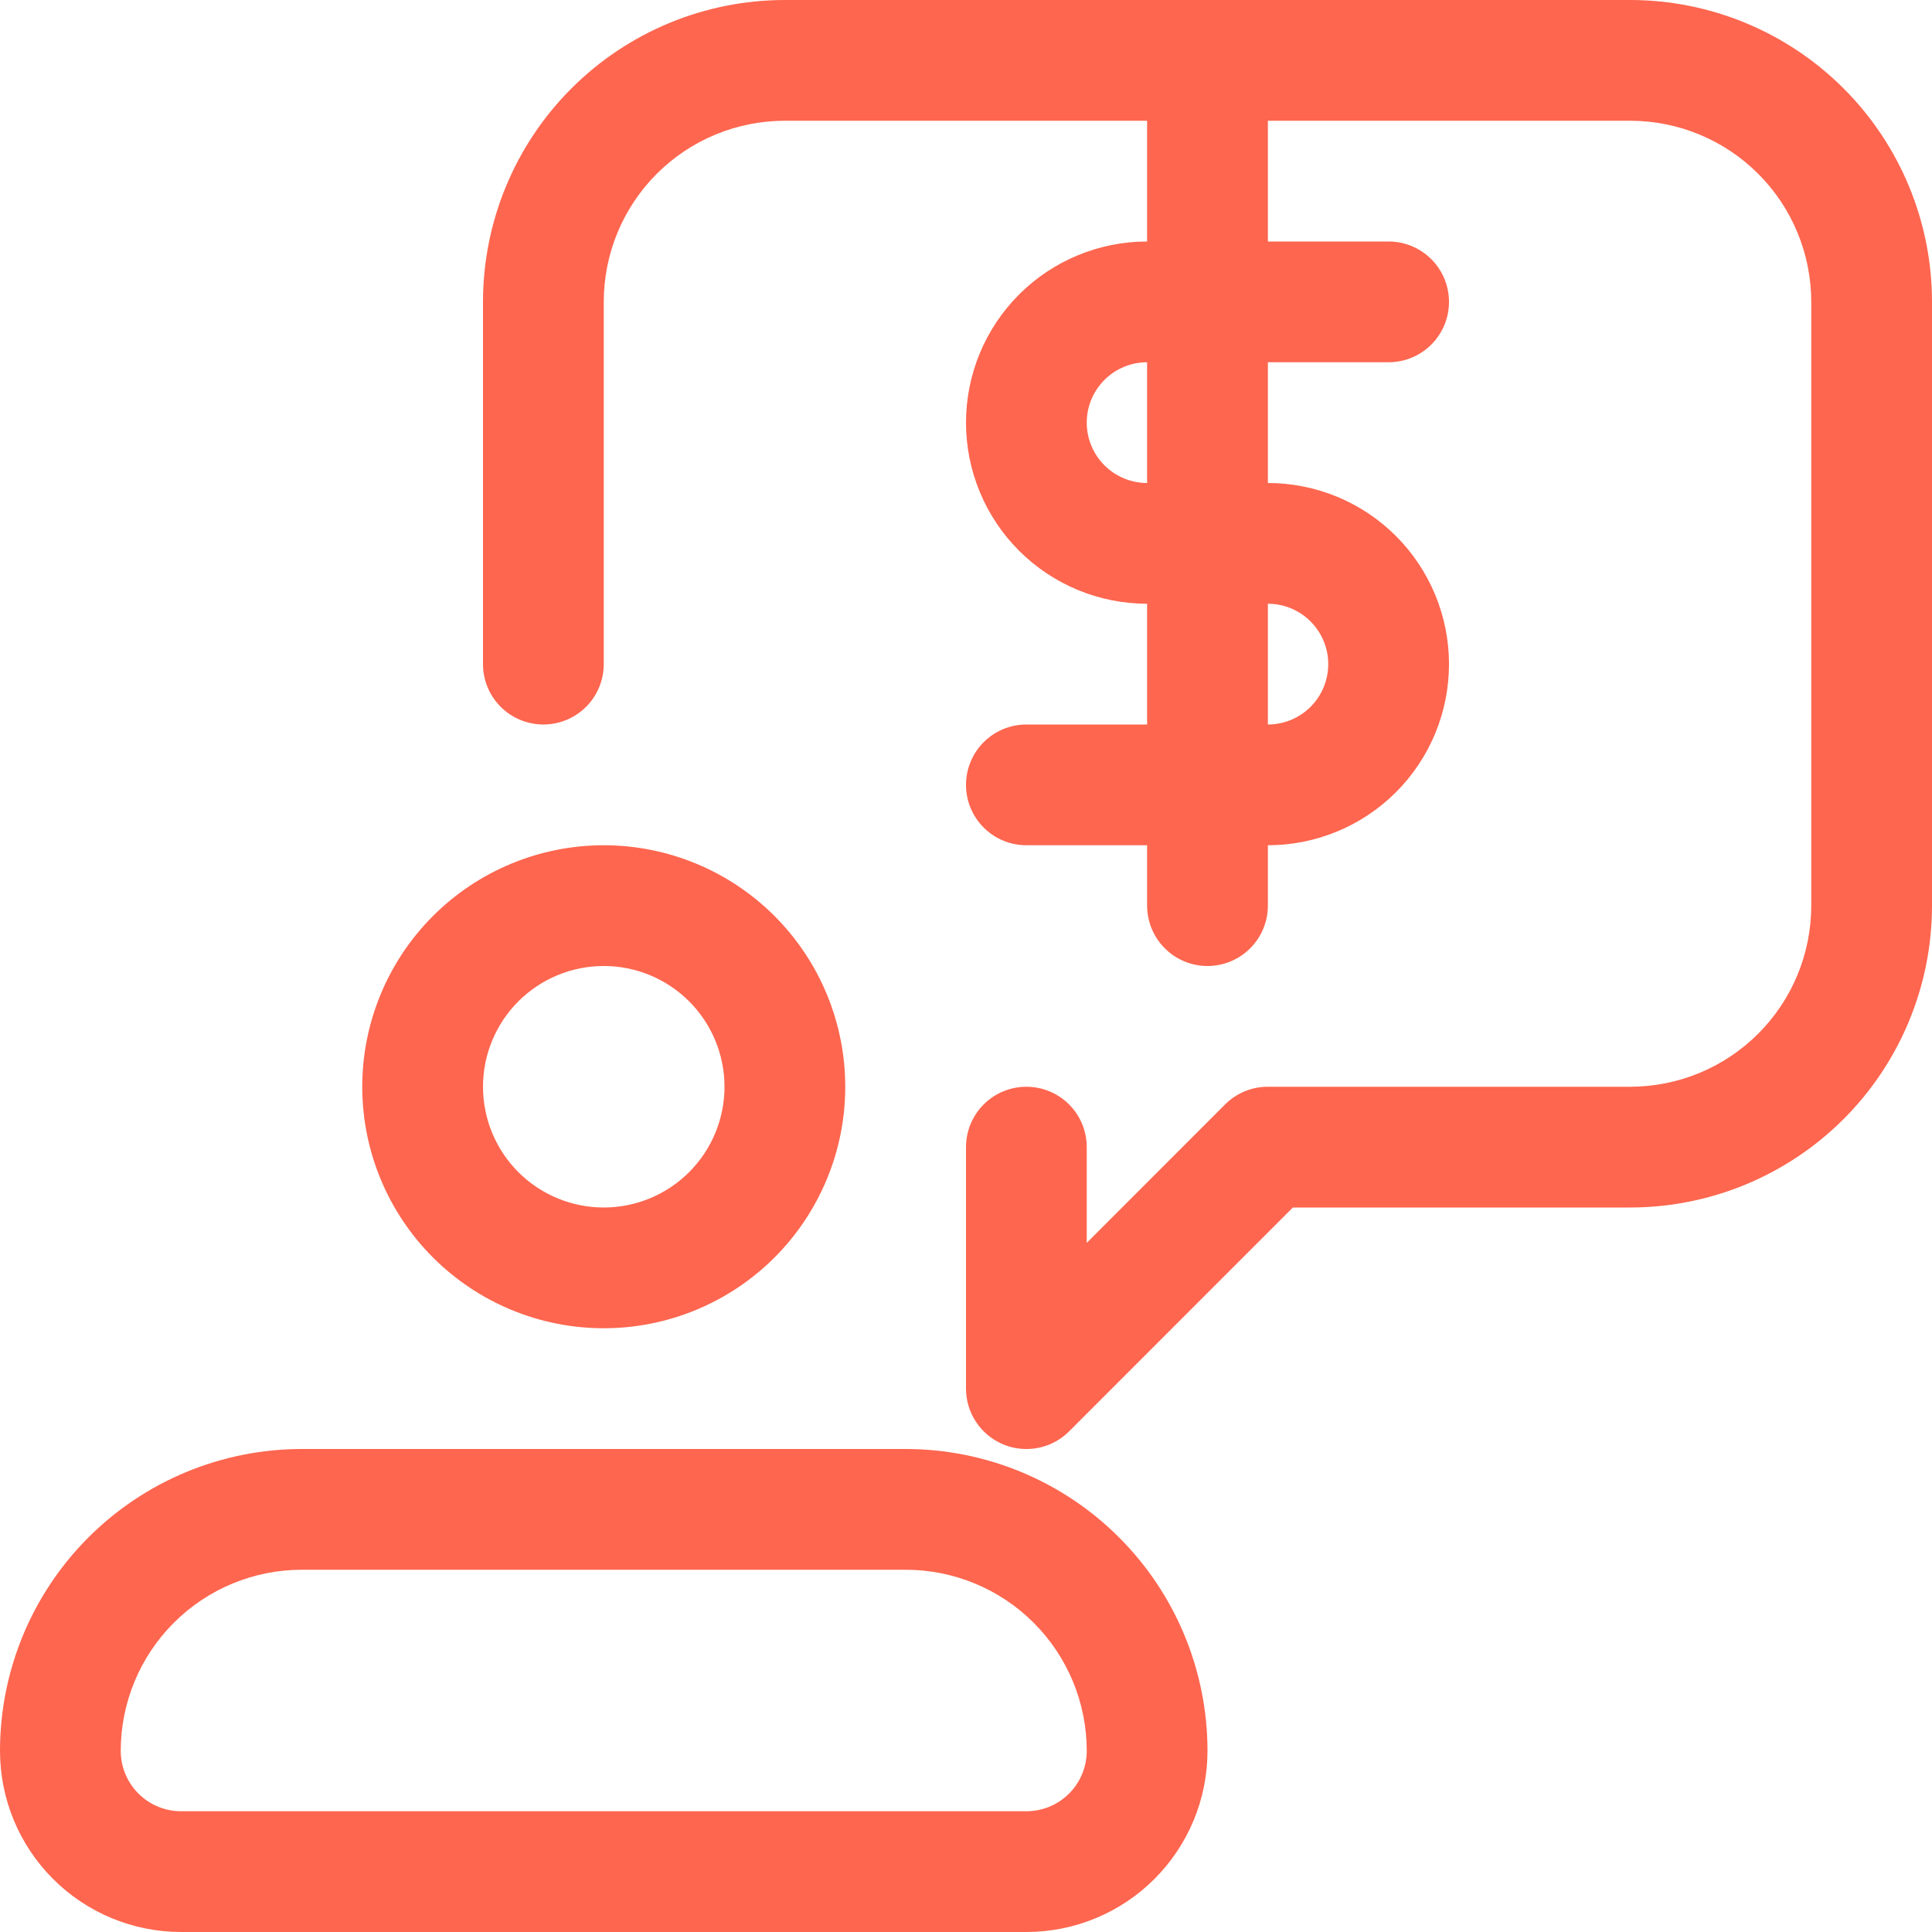 <svg width="86" height="86" viewBox="0 0 86 86" fill="none" xmlns="http://www.w3.org/2000/svg">
<path d="M26.875 59.125C29.726 59.125 32.46 57.992 34.476 55.976C36.492 53.96 37.625 51.226 37.625 48.375C37.625 45.524 36.492 42.79 34.476 40.774C32.46 38.758 29.726 37.625 26.875 37.625C24.024 37.625 21.29 38.758 19.274 40.774C17.258 42.79 16.125 45.524 16.125 48.375C16.125 51.226 17.258 53.96 19.274 55.976C21.29 57.992 24.024 59.125 26.875 59.125ZM26.875 43C28.3 43 29.668 43.566 30.676 44.574C31.684 45.582 32.25 46.95 32.25 48.375C32.25 49.8 31.684 51.168 30.676 52.176C29.668 53.184 28.3 53.75 26.875 53.75C25.45 53.75 24.082 53.184 23.074 52.176C22.066 51.168 21.5 49.8 21.5 48.375C21.5 46.95 22.066 45.582 23.074 44.574C24.082 43.566 25.45 43 26.875 43ZM40.312 64.5H13.438C9.874 64.5 6.456 65.916 3.936 68.436C1.416 70.956 0 74.374 0 77.938C0 80.076 0.849 82.126 2.361 83.638C3.873 85.151 5.924 86 8.062 86H45.688C47.826 86 49.877 85.151 51.389 83.638C52.901 82.126 53.75 80.076 53.75 77.938C53.75 74.374 52.334 70.956 49.814 68.436C47.294 65.916 43.876 64.5 40.312 64.5ZM45.688 80.625H8.062C7.35 80.625 6.666 80.342 6.162 79.838C5.658 79.334 5.375 78.65 5.375 77.938C5.375 75.799 6.224 73.749 7.736 72.237C9.248 70.724 11.299 69.875 13.438 69.875H40.312C42.451 69.875 44.502 70.724 46.014 72.237C47.526 73.749 48.375 75.799 48.375 77.938C48.375 78.65 48.092 79.334 47.588 79.838C47.084 80.342 46.4 80.625 45.688 80.625ZM72.562 0H34.938C31.374 0 27.956 1.416 25.436 3.936C22.916 6.456 21.5 9.874 21.5 13.438V29.562C21.5 30.275 21.783 30.959 22.287 31.463C22.791 31.967 23.475 32.25 24.188 32.25C24.9 32.25 25.584 31.967 26.088 31.463C26.592 30.959 26.875 30.275 26.875 29.562V13.438C26.875 11.299 27.724 9.248 29.236 7.736C30.748 6.224 32.799 5.375 34.938 5.375H51.062V10.75C48.924 10.75 46.873 11.599 45.361 13.111C43.849 14.623 43 16.674 43 18.812C43 20.951 43.849 23.002 45.361 24.514C46.873 26.026 48.924 26.875 51.062 26.875V32.25H45.688C44.975 32.25 44.291 32.533 43.787 33.037C43.283 33.541 43 34.225 43 34.938C43 35.65 43.283 36.334 43.787 36.838C44.291 37.342 44.975 37.625 45.688 37.625H51.062V40.312C51.062 41.025 51.346 41.709 51.85 42.213C52.354 42.717 53.037 43 53.75 43C54.463 43 55.146 42.717 55.65 42.213C56.154 41.709 56.438 41.025 56.438 40.312V37.625C58.576 37.625 60.627 36.776 62.139 35.264C63.651 33.752 64.5 31.701 64.5 29.562C64.5 27.424 63.651 25.373 62.139 23.861C60.627 22.349 58.576 21.5 56.438 21.5V16.125H61.812C62.525 16.125 63.209 15.842 63.713 15.338C64.217 14.834 64.5 14.15 64.5 13.438C64.5 12.725 64.217 12.041 63.713 11.537C63.209 11.033 62.525 10.75 61.812 10.75H56.438V5.375H72.562C74.701 5.375 76.751 6.224 78.263 7.736C79.776 9.248 80.625 11.299 80.625 13.438V40.312C80.625 42.451 79.776 44.502 78.263 46.014C76.751 47.526 74.701 48.375 72.562 48.375H56.438C56.084 48.374 55.734 48.443 55.408 48.578C55.081 48.713 54.785 48.91 54.535 49.16L48.375 55.325V51.062C48.375 50.35 48.092 49.666 47.588 49.162C47.084 48.658 46.4 48.375 45.688 48.375C44.975 48.375 44.291 48.658 43.787 49.162C43.283 49.666 43 50.35 43 51.062V61.812C43 62.344 43.158 62.864 43.454 63.306C43.749 63.748 44.169 64.093 44.661 64.296C44.986 64.432 45.335 64.501 45.688 64.5C46.041 64.501 46.391 64.432 46.717 64.297C47.044 64.162 47.34 63.965 47.59 63.715L57.55 53.75H72.562C76.126 53.75 79.544 52.334 82.064 49.814C84.584 47.294 86 43.876 86 40.312V13.438C86 9.874 84.584 6.456 82.064 3.936C79.544 1.416 76.126 0 72.562 0ZM59.125 29.562C59.125 30.275 58.842 30.959 58.338 31.463C57.834 31.967 57.15 32.25 56.438 32.25V26.875C57.15 26.875 57.834 27.158 58.338 27.662C58.842 28.166 59.125 28.85 59.125 29.562ZM51.062 21.5C50.35 21.5 49.666 21.217 49.162 20.713C48.658 20.209 48.375 19.525 48.375 18.812C48.375 18.1 48.658 17.416 49.162 16.912C49.666 16.408 50.35 16.125 51.062 16.125V21.5Z" fill="#FE664F"/>
</svg>
